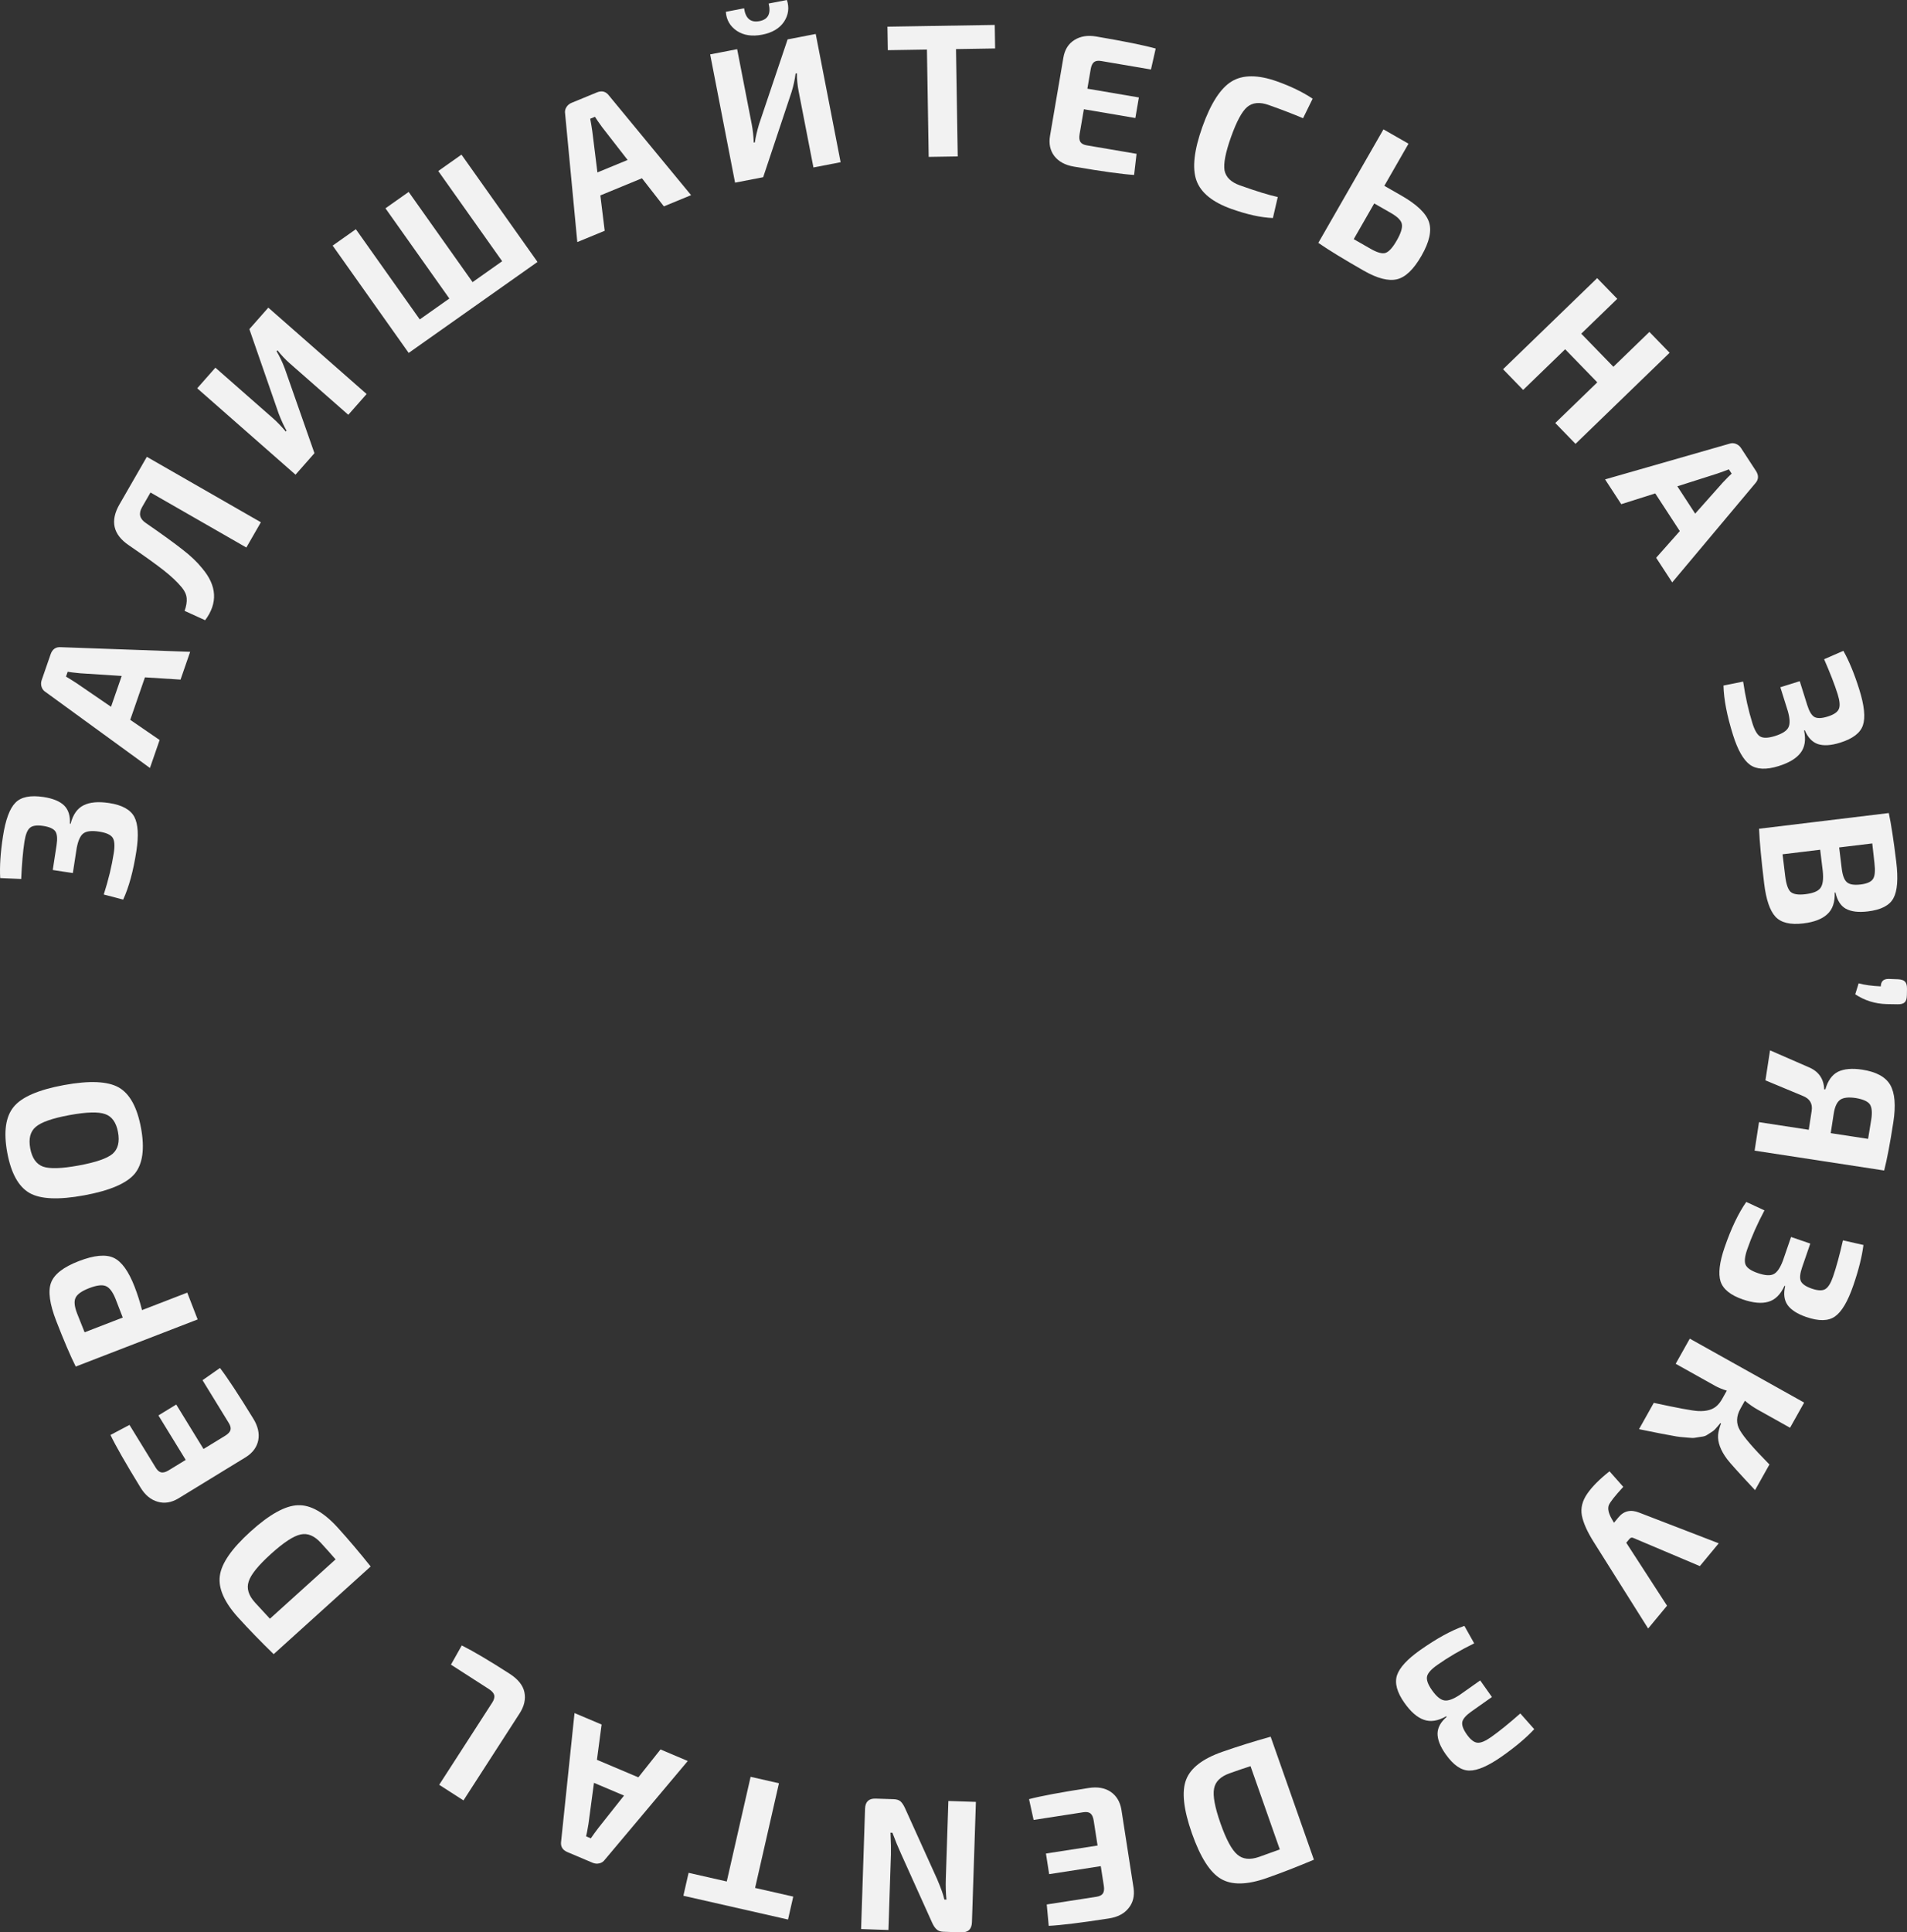 <svg width="539" height="546" viewBox="0 0 539 546" fill="none" xmlns="http://www.w3.org/2000/svg">
<rect x="0" y="0" width="539" height="546" fill="#333333" stroke="none"/>
<path d="M5.992 248.36L0.057 248.101C-0.126 244.82 0.132 240.901 0.833 236.346C1.561 231.614 2.739 228.432 4.366 226.802C5.957 225.166 8.61 224.633 12.325 225.203C14.979 225.609 16.919 226.413 18.147 227.613C19.339 228.808 19.873 230.516 19.748 232.738L19.961 232.771C20.616 230.16 21.844 228.415 23.645 227.534C25.411 226.648 27.816 226.438 30.858 226.905C34.502 227.463 36.873 228.766 37.97 230.814C39.032 232.857 39.226 236.067 38.553 240.446C37.683 246.096 36.436 250.677 34.809 254.187L29.327 252.75C30.651 248.615 31.595 244.711 32.16 241.039C32.481 238.955 32.377 237.512 31.849 236.708C31.291 235.863 30.021 235.289 28.04 234.985C25.917 234.66 24.424 234.829 23.562 235.492C22.705 236.119 22.075 237.505 21.673 239.648L20.589 246.693L14.911 245.823L15.987 238.831C16.269 236.995 16.161 235.695 15.663 234.932C15.129 234.163 13.978 233.643 12.209 233.372C10.405 233.096 9.145 233.282 8.429 233.931C7.719 234.545 7.212 235.841 6.908 237.819C6.484 240.573 6.179 244.087 5.992 248.36Z" fill="#F2F2F2"/>
<path d="M40.966 191.389L36.809 203.393L45.116 209.095L42.38 216.997L12.887 195.536C12.325 195.191 11.945 194.701 11.748 194.066C11.552 193.431 11.565 192.793 11.787 192.151L14.313 184.857C14.816 183.405 15.802 182.744 17.272 182.873L53.747 184.175L51.028 192.026L40.966 191.389ZM34.4 190.995L22.675 190.238C20.843 190.059 19.662 189.916 19.131 189.809L18.657 191.176C18.972 191.361 19.473 191.665 20.158 192.091C20.844 192.517 21.356 192.844 21.693 193.074L31.382 199.706L34.4 190.995Z" fill="#F2F2F2"/>
<path d="M41.505 129.08L73.736 147.569L69.628 154.703L42.536 139.161L40.173 143.264C39.118 145.098 39.457 146.596 41.191 147.756C45.786 150.929 49.237 153.426 51.544 155.245C53.87 157.034 55.73 158.804 57.124 160.555C61.327 165.488 61.613 170.387 57.983 175.252L52.176 172.603C52.656 171.266 52.853 170.097 52.766 169.096C52.697 168.064 52.25 167.042 51.424 166.031C50.131 164.462 48.416 162.837 46.277 161.156C44.107 159.456 40.825 157.098 36.431 154.081C31.957 151.059 31.071 147.202 33.773 142.508L41.505 129.08Z" fill="#F2F2F2"/>
<path d="M103.619 111.333L98.445 117.201L81.855 102.628C80.62 101.544 79.478 100.326 78.429 98.977L78.18 99.258C79.061 100.745 79.822 102.34 80.463 104.045L88.877 128.053L83.526 134.123L55.741 109.717L60.88 103.889L77.188 118.214C78.343 119.228 79.537 120.467 80.771 121.931L80.983 121.69C80.27 120.445 79.535 118.848 78.776 116.899L70.483 92.996L75.834 86.927L103.619 111.333Z" fill="#F2F2F2"/>
<path d="M130.432 43.692L151.92 74.015L115.51 99.721L94.022 69.398L100.582 64.767L118.644 90.255L127.009 84.349L108.947 58.861L115.507 54.23L133.569 79.718L141.934 73.812L123.872 48.324L130.432 43.692Z" fill="#F2F2F2"/>
<path d="M181.447 50.37L169.685 55.219L170.914 65.207L163.172 68.398L159.726 32.13C159.612 31.481 159.729 30.873 160.075 30.305C160.42 29.737 160.908 29.324 161.536 29.065L168.682 26.119C170.105 25.532 171.255 25.831 172.132 27.016L195.329 55.142L187.637 58.313L181.447 50.37ZM177.391 45.2L170.188 35.935C169.108 34.448 168.432 33.47 168.161 33.002L166.821 33.554C166.892 33.912 166.994 34.488 167.13 35.282C167.265 36.077 167.358 36.677 167.409 37.081L168.855 48.719L177.391 45.2Z" fill="#F2F2F2"/>
<path d="M217.257 0.998L222.414 -9.72201e-06C223.13 2.187 222.855 4.238 221.589 6.154C220.316 8.035 218.26 9.251 215.418 9.8C212.577 10.35 210.196 9.994 208.277 8.73C206.35 7.432 205.31 5.635 205.155 3.34L210.312 2.342C210.729 5.24 212.183 6.448 214.674 5.966C217.094 5.498 217.955 3.842 217.257 0.998ZM237.595 45.835L229.913 47.321L225.71 25.683C225.397 24.072 225.239 22.414 225.235 20.707L224.866 20.778C224.653 22.491 224.278 24.216 223.743 25.955L215.706 50.071L207.761 51.608L200.722 15.369L208.351 13.893L212.483 35.163C212.775 36.669 212.962 38.377 213.041 40.287L213.357 40.226C213.555 38.807 213.95 37.096 214.544 35.092L222.611 11.133L230.556 9.596L237.595 45.835Z" fill="#F2F2F2"/>
<path d="M281.264 13.69L270.206 13.869L270.699 44.198L262.485 44.331L261.992 14.002L250.933 14.181L250.825 7.536L281.156 7.045L281.264 13.69Z" fill="#F2F2F2"/>
<path d="M321.241 43.462L320.547 49.432C317.205 49.226 311.53 48.441 303.52 47.077C301.086 46.663 299.256 45.681 298.032 44.131C296.814 42.547 296.398 40.627 296.783 38.373L300.557 16.291C300.942 14.037 301.969 12.381 303.639 11.325C305.349 10.239 307.404 9.9 309.804 10.308C317.813 11.672 323.429 12.809 326.65 13.72L325.312 19.636L311.234 17.239C310.352 17.088 309.68 17.192 309.22 17.548C308.76 17.905 308.448 18.559 308.286 19.509L307.338 25.057L321.893 27.535L320.9 33.346L306.345 30.868L305.144 37.894C304.976 38.88 305.049 39.618 305.365 40.106C305.681 40.595 306.28 40.914 307.162 41.065L321.241 43.462Z" fill="#F2F2F2"/>
<path d="M361.154 55.671L359.777 61.609C356.406 61.473 352.512 60.62 348.094 59.05C342.699 57.133 339.386 54.438 338.155 50.966C336.923 47.495 337.49 42.444 339.856 35.813C342.221 29.182 344.98 24.91 348.133 22.997C351.285 21.083 355.559 21.085 360.954 23.003C364.865 24.393 368.217 26.02 371.01 27.885L368.299 33.407C365.628 32.268 362.387 31.021 358.577 29.667C356.048 28.768 354.023 28.959 352.502 30.238C351.027 31.497 349.51 34.314 347.949 38.689C346.388 43.065 345.774 46.222 346.108 48.161C346.488 50.079 347.943 51.487 350.472 52.386C355.159 54.052 358.72 55.147 361.154 55.671Z" fill="#F2F2F2"/>
<path d="M391.271 52.508L396.023 55.226C400.433 57.748 403.049 60.232 403.872 62.68C404.726 65.144 404.024 68.345 401.764 72.282C399.539 76.157 397.217 78.371 394.797 78.922C392.377 79.473 389.256 78.656 385.436 76.472C379.815 73.257 375.6 70.682 372.792 68.746L372.606 68.64L391.022 36.554L398.104 40.604L391.271 52.508ZM382.623 67.574L387.375 70.292C389.269 71.375 390.674 71.767 391.589 71.467C392.553 71.153 393.613 69.989 394.769 67.974C395.926 65.959 396.414 64.426 396.233 63.376C396.083 62.343 395.061 61.285 393.167 60.201L388.415 57.484L382.623 67.574Z" fill="#F2F2F2"/>
<path d="M471.907 99.675L445.307 125.414L439.589 119.526L451.463 108.037L442.382 98.687L430.508 110.176L424.828 104.327L451.428 78.589L457.108 84.437L446.931 94.285L456.012 103.636L466.189 93.788L471.907 99.675Z" fill="#F2F2F2"/>
<path d="M474.782 150.063L467.843 139.417L458.233 142.461L453.665 135.454L488.744 125.395C489.363 125.164 489.983 125.166 490.606 125.401C491.229 125.636 491.726 126.038 492.096 126.607L496.313 133.075C497.152 134.363 497.07 135.546 496.065 136.625L472.639 164.562L468.101 157.6L474.782 150.063ZM479.127 145.132L486.924 136.36C488.19 135.026 489.028 134.183 489.439 133.831L488.649 132.618C488.31 132.753 487.761 132.96 487.004 133.239C486.246 133.518 485.673 133.72 485.284 133.844L474.09 137.406L479.127 145.132Z" fill="#F2F2F2"/>
<path d="M515.574 186.273L521.017 183.897C522.629 186.763 524.125 190.395 525.505 194.793C526.938 199.362 527.284 202.735 526.543 204.914C525.835 207.082 523.688 208.727 520.101 209.848C517.54 210.649 515.443 210.78 513.811 210.242C512.214 209.693 510.981 208.394 510.112 206.344L509.907 206.408C510.471 209.04 510.138 211.147 508.909 212.729C507.714 214.301 505.648 215.546 502.71 216.464C499.192 217.564 496.489 217.436 494.6 216.079C492.746 214.712 491.156 211.914 489.829 207.687C488.117 202.231 487.218 197.571 487.13 193.705L492.686 192.585C493.321 196.88 494.195 200.8 495.307 204.345C495.938 206.357 496.668 207.608 497.497 208.097C498.371 208.611 499.764 208.568 501.677 207.97C503.726 207.329 504.992 206.522 505.474 205.548C505.967 204.607 505.921 203.087 505.337 200.986L503.202 194.184L508.685 192.47L510.803 199.221C511.359 200.993 512.029 202.113 512.813 202.579C513.631 203.035 514.894 202.996 516.602 202.462C518.344 201.917 519.393 201.196 519.749 200.299C520.116 199.435 520 198.049 519.401 196.14C518.567 193.48 517.291 190.191 515.574 186.273Z" fill="#F2F2F2"/>
<path d="M518.783 252.173L518.571 252.199C518.653 254.952 517.949 256.994 516.456 258.323C515.003 259.683 512.753 260.547 509.705 260.916C506.02 261.362 503.39 260.729 501.816 259.017C500.242 257.306 499.182 254.204 498.636 249.712C497.816 242.956 497.331 237.774 497.18 234.168L533.857 229.73C534.527 232.879 535.227 237.46 535.957 243.473C536.546 248.319 536.28 251.761 535.161 253.798C534.078 255.832 531.676 257.074 527.955 257.524C525.297 257.845 523.217 257.594 521.715 256.771C520.248 255.944 519.271 254.411 518.783 252.173ZM519.827 239.449L520.549 245.392C520.785 247.337 521.265 248.625 521.989 249.255C522.717 249.921 524.02 250.14 525.898 249.913C527.741 249.69 528.916 249.153 529.424 248.302C529.936 247.486 530.059 245.982 529.793 243.789L529.182 238.317L519.827 239.449ZM503.828 241.385L504.575 247.54C504.85 249.803 505.354 251.286 506.086 251.987C506.854 252.683 508.248 252.909 510.268 252.665C512.465 252.399 513.886 251.815 514.531 250.911C515.212 250.003 515.43 248.398 515.187 246.094L514.459 240.099L503.828 241.385Z" fill="#F2F2F2"/>
<path d="M538.999 279.415L538.97 281.183C538.954 282.183 538.746 282.859 538.347 283.21C537.982 283.597 537.317 283.783 536.351 283.767L533.237 283.717C529.981 283.628 527.025 282.705 524.368 280.947L525.331 277.853C527.042 278.31 529.132 278.594 531.6 278.705C531.623 277.276 532.369 276.574 533.836 276.598L536.466 276.694C537.432 276.745 538.09 276.97 538.442 277.369C538.829 277.768 539.015 278.45 538.999 279.415Z" fill="#F2F2F2"/>
<path d="M495.93 325.123L497.169 317.071L511.232 319.227L512.055 313.877C512.37 311.828 511.519 310.415 509.502 309.636L498.986 305.259L500.29 296.783L511.031 301.466C513.965 302.639 515.487 304.752 515.596 307.805L515.923 307.801C516.627 305.342 517.824 303.682 519.514 302.82C521.233 302 523.508 301.806 526.339 302.24C530.301 302.847 532.941 304.282 534.259 306.544C535.572 308.842 535.866 312.339 535.144 317.036C534.231 322.969 533.366 327.535 532.547 330.735L495.93 325.123ZM517.441 320.179L528.002 321.797L528.902 316.296C529.212 314.283 529.07 312.852 528.476 312.002C527.878 311.187 526.572 310.608 524.561 310.263C522.545 309.954 521.072 310.108 520.145 310.725C519.211 311.377 518.593 312.692 518.288 314.67L517.441 320.179Z" fill="#F2F2F2"/>
<path d="M520.893 350.469L526.688 351.778C526.283 355.039 525.33 358.849 523.828 363.208C522.268 367.735 520.542 370.656 518.651 371.971C516.793 373.298 514.087 373.352 510.533 372.132C507.995 371.26 506.228 370.125 505.234 368.726C504.274 367.338 504.053 365.562 504.572 363.398L504.369 363.328C503.259 365.78 501.739 367.28 499.809 367.827C497.914 368.385 495.51 368.164 492.599 367.165C489.113 365.968 487.013 364.265 486.298 362.055C485.617 359.856 485.998 356.662 487.442 352.473C489.304 347.067 491.349 342.782 493.575 339.617L498.714 342.004C496.674 345.838 495.049 349.511 493.838 353.025C493.151 355.018 492.996 356.458 493.372 357.342C493.771 358.273 494.918 359.063 496.813 359.714C498.844 360.411 500.343 360.51 501.31 360.011C502.265 359.545 503.132 358.294 503.91 356.256L506.232 349.516L511.665 351.381L509.36 358.07C508.754 359.827 508.629 361.125 508.983 361.965C509.371 362.816 510.411 363.532 512.104 364.113C513.83 364.706 515.103 364.746 515.923 364.234C516.731 363.756 517.461 362.571 518.113 360.679C519.021 358.044 519.948 354.64 520.893 350.469Z" fill="#F2F2F2"/>
<path d="M486.433 402.217L486.246 402.113C485.82 402.652 485.405 403.137 485 403.566C484.626 404.012 484.192 404.384 483.698 404.681C483.185 405.008 482.739 405.291 482.36 405.53C481.98 405.768 481.444 405.919 480.752 405.982C480.073 406.094 479.533 406.181 479.129 406.242C478.708 406.334 478.035 406.327 477.111 406.22C476.169 406.144 475.427 406.077 474.885 406.02C474.374 405.98 473.491 405.834 472.237 405.584C470.965 405.364 469.98 405.182 469.282 405.037C468.615 404.91 467.472 404.681 465.853 404.349C464.71 404.12 463.845 403.943 463.258 403.82L467.429 396.385C474.124 397.834 478.286 398.605 479.916 398.697C482.426 398.831 484.279 398.27 485.476 397.014C485.947 396.54 486.384 395.945 486.786 395.228L488.071 392.937C486.776 392.54 485.675 392.089 484.77 391.582L473.62 385.35L477.608 378.243L509.931 396.311L505.944 403.418L496.809 398.312C495.591 397.631 494.38 396.791 493.177 395.791L491.944 397.988C490.703 400.202 490.654 402.263 491.798 404.172C492.925 406.112 495.569 409.187 499.73 413.397C499.913 413.581 500.043 413.715 500.12 413.799L496.053 421.047C491.536 416.228 488.893 413.297 488.125 412.254C486.301 409.801 485.463 407.53 485.609 405.442C485.703 404.47 485.977 403.396 486.433 402.217Z" fill="#F2F2F2"/>
<path d="M465.837 460.146L450.439 435.677C448.614 432.779 447.5 430.283 447.099 428.189C446.725 426.118 447.231 424.078 448.617 422.07C450.003 420.061 452.103 417.947 454.918 415.727L458.804 420.119C456.453 422.675 455.092 424.402 454.719 425.3C454.351 426.249 454.626 427.542 455.544 429.181L456.181 430.263L457.447 428.735C458.975 426.891 460.942 426.451 463.347 427.417L485.789 436.072L480.45 442.514L461.62 434.546C461.22 434.355 460.85 434.466 460.507 434.879L459.652 435.912L471.176 453.704L465.837 460.146Z" fill="#F2F2F2"/>
<path d="M429.706 484.145L433.641 488.589C431.403 490.999 428.398 493.534 424.628 496.194C420.711 498.957 417.6 500.32 415.295 500.284C413.01 500.276 410.784 498.741 408.614 495.677C407.065 493.489 406.297 491.537 406.31 489.822C406.343 488.136 407.204 486.566 408.892 485.113L408.768 484.938C406.431 486.28 404.32 486.61 402.434 485.928C400.569 485.275 398.749 483.693 396.972 481.184C394.844 478.179 394.137 475.571 394.852 473.361C395.587 471.18 397.767 468.811 401.391 466.254C406.068 462.955 410.237 460.671 413.896 459.402L416.668 464.337C412.767 466.257 409.297 468.29 406.257 470.434C404.533 471.651 403.564 472.728 403.351 473.665C403.13 474.653 403.598 475.963 404.755 477.597C405.994 479.348 407.152 480.303 408.229 480.462C409.277 480.641 410.713 480.132 412.537 478.932L418.369 474.818L421.684 479.501L415.897 483.584C414.377 484.656 413.515 485.636 413.31 486.524C413.127 487.441 413.552 488.629 414.585 490.088C415.638 491.576 416.647 492.351 417.612 492.414C418.548 492.498 419.835 491.962 421.472 490.808C423.752 489.199 426.497 486.979 429.706 484.145Z" fill="#F2F2F2"/>
<path d="M359.141 490.712L371.367 525.471C366.695 527.448 362.24 529.179 358 530.665C352.449 532.61 348.147 532.684 345.096 530.886C342.012 529.1 339.276 524.815 336.89 518.031C334.504 511.247 333.956 506.195 335.245 502.877C336.501 499.57 339.904 496.943 345.456 494.998C349.695 493.512 354.257 492.084 359.141 490.712ZM361.729 522.568L353.454 499.042C352.882 499.242 351.951 499.55 350.661 499.964C349.349 500.424 348.322 500.784 347.582 501.043C344.991 501.951 343.514 503.393 343.151 505.369C342.754 507.356 343.359 510.634 344.965 515.201C346.572 519.769 348.152 522.704 349.707 524.008C351.239 525.357 353.301 525.578 355.892 524.67L361.729 522.568Z" fill="#F2F2F2"/>
<path d="M292.142 514.235L290.849 508.361C294.119 507.493 299.751 506.44 307.744 505.202C310.185 504.824 312.232 505.176 313.885 506.258C315.544 507.375 316.567 509.06 316.953 511.314L320.394 533.451C320.71 535.716 320.245 537.614 318.998 539.145C317.756 540.711 315.915 541.683 313.474 542.061C305.48 543.299 299.794 543.999 296.414 544.161L295.855 538.119L309.915 535.942C310.799 535.805 311.403 535.494 311.726 535.011C312.049 534.527 312.137 533.808 311.989 532.855L311.124 527.294L296.534 529.554L295.628 523.728L310.219 521.469L309.124 514.425C308.97 513.437 308.666 512.761 308.211 512.397C307.756 512.034 307.086 511.921 306.202 512.058L292.142 514.235Z" fill="#F2F2F2"/>
<path d="M243.384 545.07L244.503 511.058C244.567 509.094 245.566 508.143 247.497 508.207L252.595 508.374C253.418 508.401 254.056 508.6 254.509 508.973C254.962 509.381 255.388 510.02 255.789 510.891L264.854 530.921C265.985 533.567 266.673 535.502 266.919 536.726L267.51 536.745C267.318 534.952 267.257 532.984 267.328 530.841L268.05 508.88L275.831 509.135L274.712 543.148C274.648 545.112 273.632 546.061 271.664 545.997L266.674 545.833C265.851 545.806 265.213 545.589 264.761 545.181C264.308 544.809 263.881 544.187 263.479 543.316L254.717 523.886C253.882 522.071 253.053 520.06 252.23 517.853L251.693 517.835C251.816 520.627 251.855 522.702 251.811 524.059L251.112 545.324L243.384 545.07Z" fill="#F2F2F2"/>
<path d="M194.627 529.178L205.412 531.628L212.155 502.051L220.165 503.87L213.422 533.447L224.206 535.897L222.729 542.376L193.15 535.658L194.627 529.178Z" fill="#F2F2F2"/>
<path d="M168.72 497.246L180.427 502.199L186.687 494.32L194.393 497.581L170.952 525.47C170.569 526.006 170.054 526.35 169.407 526.502C168.759 526.655 168.123 526.599 167.497 526.334L160.384 523.324C158.968 522.725 158.374 521.699 158.603 520.244L162.384 484.037L170.041 487.277L168.72 497.246ZM167.88 503.754L166.326 515.369C166.024 517.18 165.8 518.346 165.657 518.867L166.991 519.431C167.196 519.13 167.535 518.653 168.006 517.999C168.478 517.346 168.84 516.859 169.093 516.54L176.376 507.349L167.88 503.754Z" fill="#F2F2F2"/>
<path d="M124.136 504.305L139.111 481.103C139.634 480.292 139.832 479.59 139.703 478.998C139.545 478.386 139.029 477.799 138.156 477.238L127.459 470.359L130.516 464.93C133.769 466.554 138.268 469.214 144.016 472.909C146.423 474.457 147.826 476.209 148.224 478.165C148.622 480.121 148.172 482.105 146.873 484.118L130.997 508.717L124.136 504.305Z" fill="#F2F2F2"/>
<path d="M104.766 442.618L77.351 467.394C73.707 463.855 70.374 460.42 67.353 457.089C63.396 452.726 61.656 448.789 62.134 445.278C62.589 441.74 65.491 437.554 70.841 432.718C76.192 427.883 80.653 425.415 84.225 425.314C87.773 425.187 91.525 427.304 95.483 431.667C98.504 434.998 101.599 438.648 104.766 442.618ZM76.293 457.38L94.848 440.612C94.44 440.162 93.794 439.423 92.909 438.395C91.974 437.363 91.242 436.557 90.715 435.975C88.868 433.94 86.96 433.138 84.991 433.571C82.997 433.977 80.2 435.808 76.597 439.063C72.995 442.319 70.892 444.917 70.29 446.856C69.637 448.793 70.234 450.78 72.081 452.816L76.293 457.38Z" fill="#F2F2F2"/>
<path d="M57.242 389.987L62.173 386.531C64.236 389.208 67.381 393.989 71.608 400.873C72.898 402.975 73.362 404.996 73 406.936C72.607 408.894 71.443 410.486 69.509 411.711L50.373 423.416C48.401 424.58 46.467 424.883 44.571 424.325C42.644 423.785 41.036 422.464 39.745 420.363C35.519 413.478 32.679 408.51 31.226 405.46L36.596 402.616L44.03 414.725C44.497 415.487 45.017 415.923 45.589 416.034C46.161 416.145 46.859 415.949 47.683 415.445L52.49 412.504L44.775 399.938L49.811 396.858L57.526 409.424L63.614 405.7C64.469 405.177 64.976 404.636 65.137 404.077C65.297 403.518 65.144 402.858 64.676 402.096L57.242 389.987Z" fill="#F2F2F2"/>
<path d="M55.864 372.816L21.41 386.129C19.912 383.154 18.075 378.859 15.897 373.244C14.028 368.426 13.535 364.834 14.416 362.469C15.285 360.07 17.9 358.028 22.261 356.343C26.622 354.658 29.929 354.354 32.184 355.432C34.393 356.488 36.342 359.193 38.03 363.546C38.88 365.739 39.585 367.95 40.143 370.18L52.926 365.241L55.864 372.816ZM34.7 372.283L32.632 366.95C31.839 365.002 30.94 363.821 29.938 363.406C28.922 362.958 27.349 363.146 25.218 363.969C23.088 364.792 21.798 365.711 21.349 366.724C20.887 367.705 21.037 369.176 21.797 371.136L23.915 376.45L34.7 372.283Z" fill="#F2F2F2"/>
<path d="M8.362 337.099C5.23 335.314 3.126 331.505 2.049 325.672C0.973 319.84 1.579 315.532 3.868 312.75C6.121 309.974 10.856 307.922 18.073 306.595C25.289 305.268 30.463 305.497 33.595 307.282C36.692 309.074 38.779 312.886 39.856 318.719C40.932 324.552 40.344 328.856 38.09 331.632C35.795 334.379 31.039 336.416 23.823 337.744C16.606 339.071 11.453 338.856 8.362 337.099ZM10.1 318.415C8.557 319.716 8.038 321.737 8.544 324.478C9.05 327.218 10.259 328.94 12.172 329.641C14.079 330.308 17.443 330.198 22.266 329.311C27.088 328.424 30.271 327.33 31.815 326.029C33.351 324.693 33.867 322.654 33.361 319.914C32.855 317.173 31.649 315.469 29.742 314.803C27.829 314.101 24.462 314.194 19.639 315.08C14.816 315.967 11.637 317.079 10.1 318.415Z" fill="#F2F2F2"/>
</svg>

